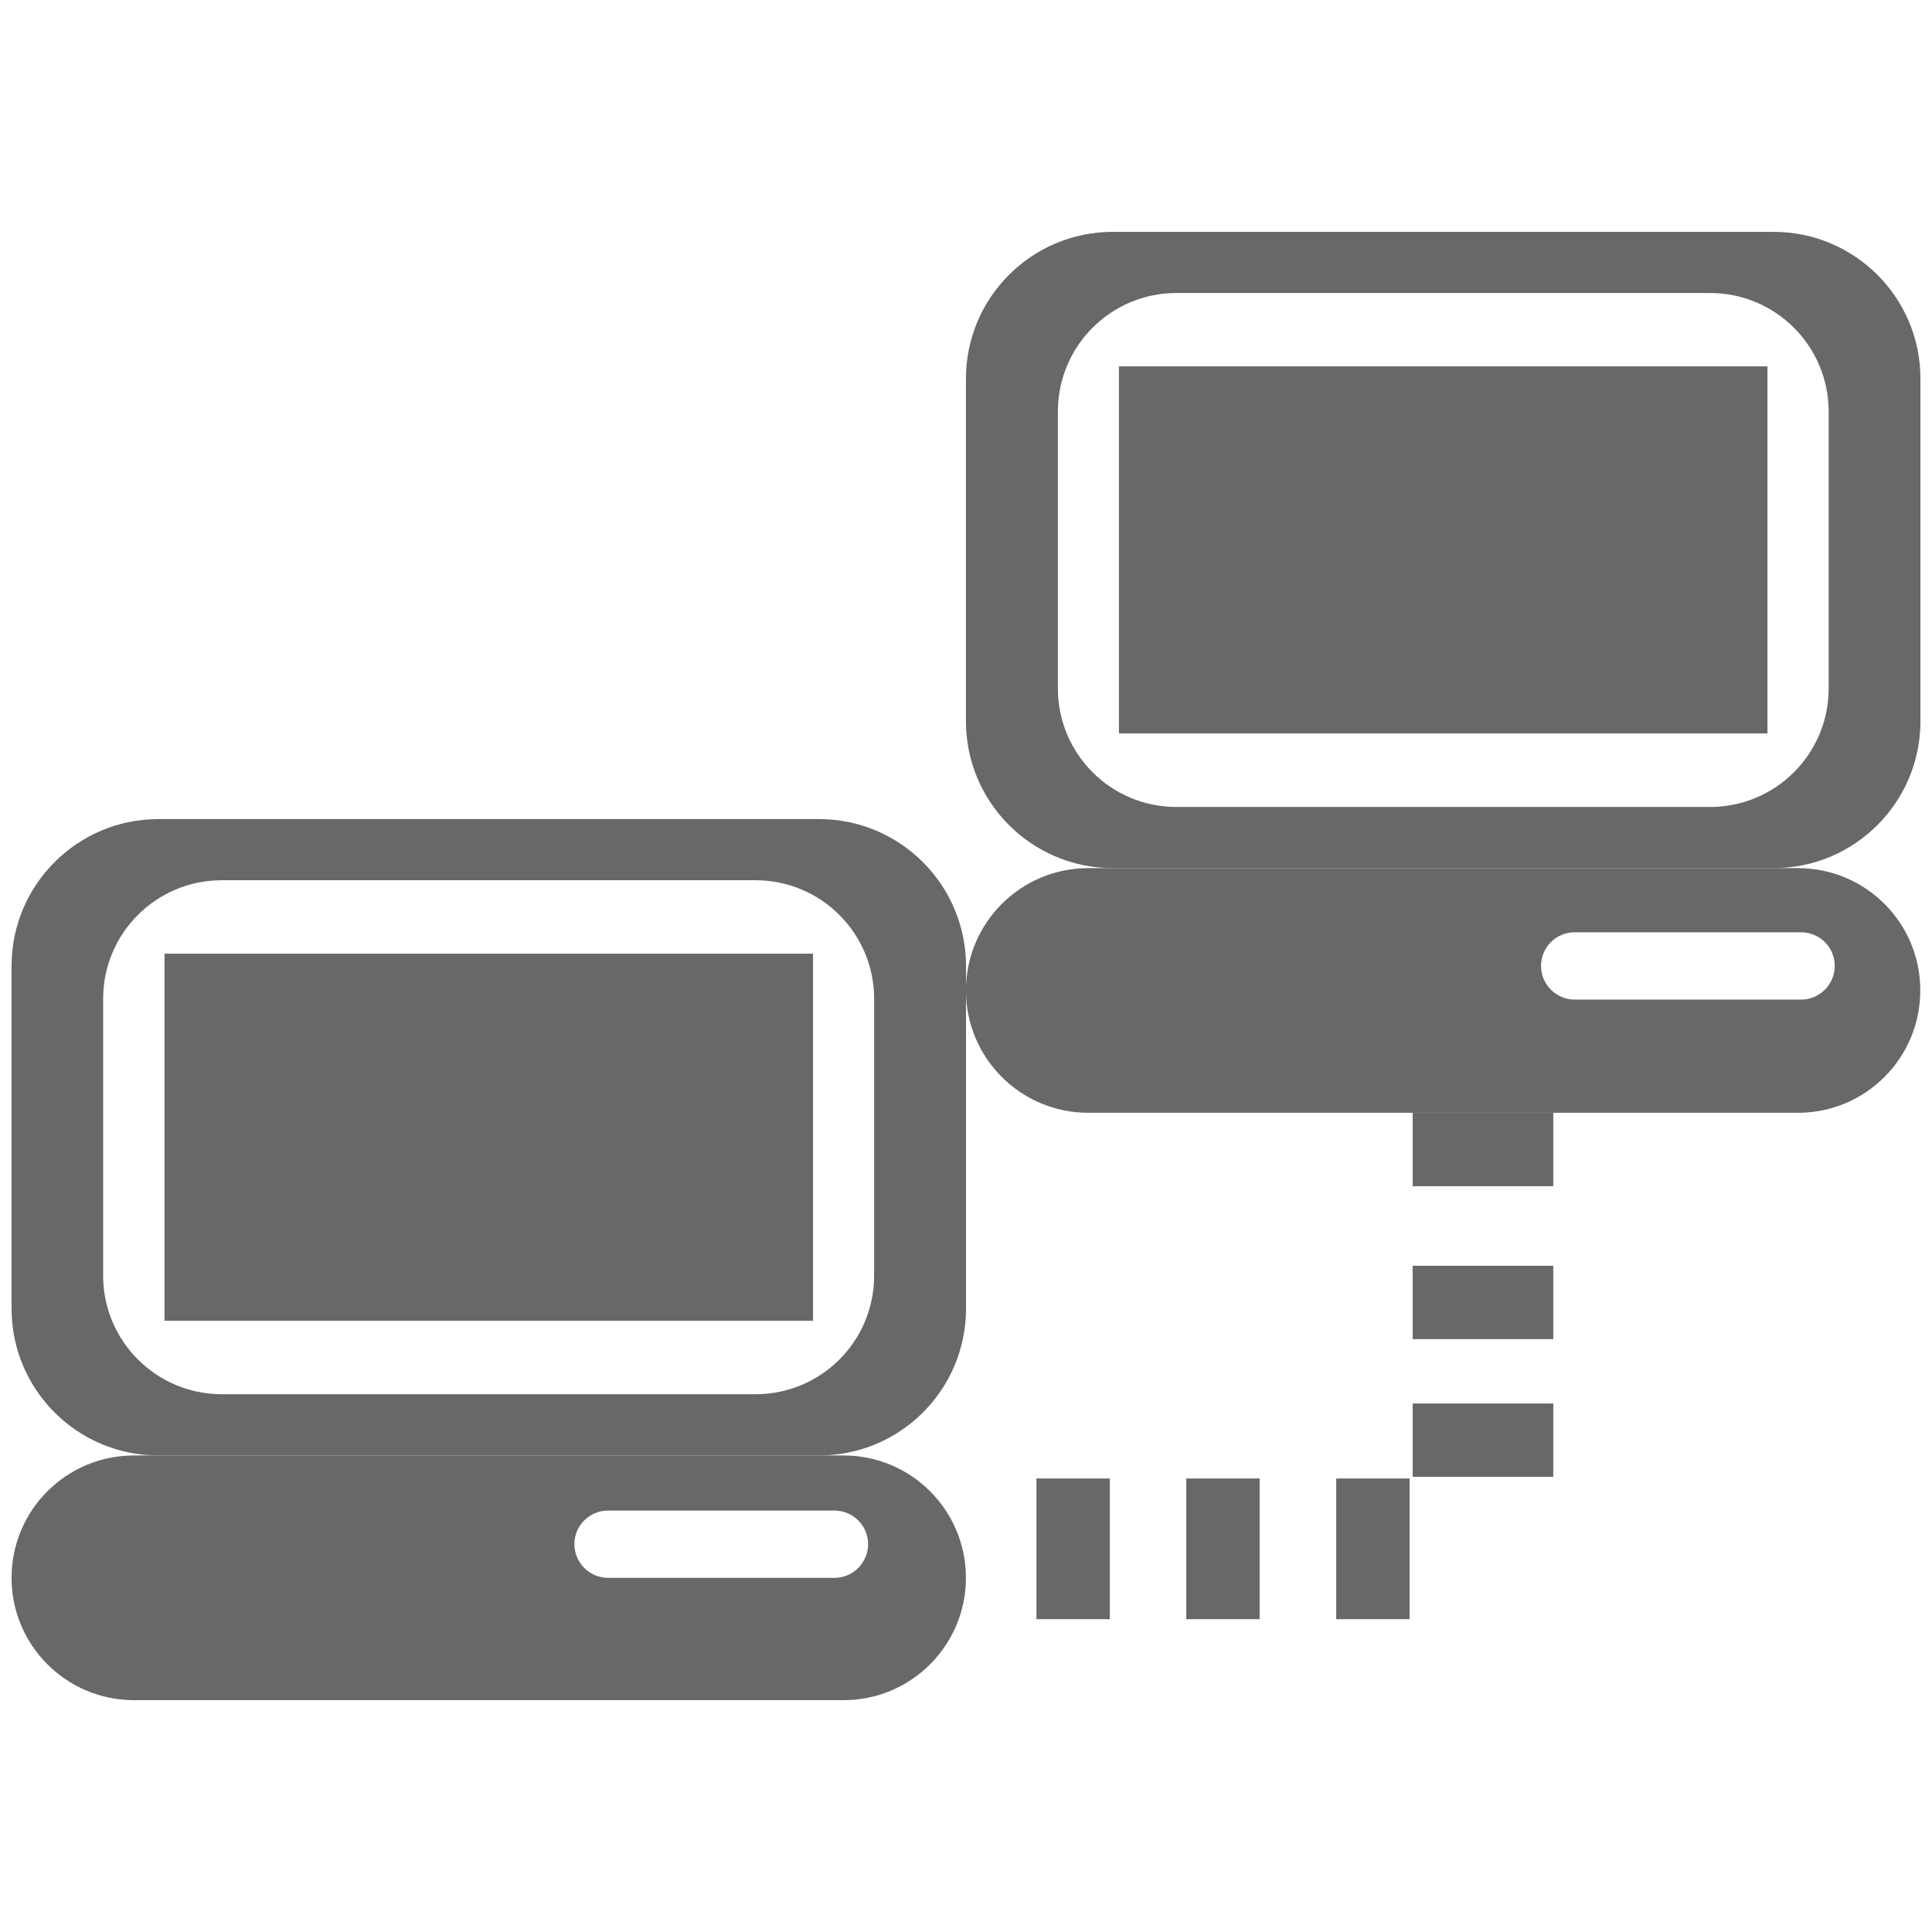 <svg version="1.1" class="clearos-svg clearfoundation app-vendor-clearfoundation app-free app-category-network app-sub-category-vpn" viewBox="0 0 400 400" preserveAspectRatio="xMinYMin" xmlns="http://www.w3.org/2000/svg" xmlns:xlink= "http://www.w3.org/1999/xlink">
<path fill="#AA0707" d="M91.666,184.647"/>
<path fill="#AA0707" d="M123.245,247.805"/>
<path fill="#AA0707" d="M91.666,184.647"/>
<path fill="#AA0707" d="M123.245,247.805"/>
<g>
	<path fill="#686868" d="M169.576,169.584H32.79c-16.783,0-30.396,13.629-30.396,30.412v70.938
		c0,16.799,13.612,30.404,30.396,30.404h136.802c16.783,0,30.412-13.605,30.412-30.404v-70.938
		C199.988,183.213,186.359,169.584,169.576,169.584z M180.979,264.107c0,13.59-10.995,24.553-24.562,24.553H45.915
		c-13.565,0-24.562-11.026-24.562-24.553v-57.301c0-13.575,10.995-24.562,24.562-24.562h110.503
		c13.582,0,24.562,11.002,24.562,24.562L180.979,264.107L180.979,264.107z"/>
	<path fill="#686868" d="M367.188,48H230.408c-16.799,0-30.42,13.613-30.42,30.396v70.93c0,16.783,13.623,30.412,30.42,30.412
		h136.779c16.813,0,30.419-13.629,30.419-30.412v-70.93C397.605,61.613,384,48,367.188,48z M378.605,142.531
		c0,13.558-10.994,24.545-24.568,24.545H243.559c-13.592,0-24.537-11.018-24.537-24.545V85.223
		c0-13.574,10.979-24.561,24.537-24.561h110.479c13.59,0,24.568,11.002,24.568,24.561V142.531L378.605,142.531z"/>
	<rect x="231.666" y="75.848" fill="#686868" width="134.263" height="76.002"/>
	<rect x="34.063" y="197.448" fill="#686868" width="134.263" height="76.002"/>
	<path fill="#686868" d="M174.672,301.338H27.732c-13.999,0-25.339,11.34-25.339,25.339c0,13.968,11.34,25.323,25.339,25.323
		h146.938c13.976,0,25.315-11.355,25.315-25.323C199.988,312.678,188.646,301.338,174.672,301.338z M172.77,326.677h-46.872
		c-3.847,0-6.977-3.13-6.977-6.983c0-3.838,3.13-6.95,6.96-6.95h46.872c3.847,0,6.977,3.112,6.977,6.95
		C179.729,323.547,176.6,326.677,172.77,326.677z"/>
	<path fill="#686868" d="M372.251,179.737H225.313c-13.982,0-25.324,11.333-25.324,25.332c0,13.982,11.341,25.324,25.324,25.324
		h146.938c13.999,0,25.323-11.342,25.323-25.324C397.605,191.07,386.25,179.737,372.251,179.737z M372.88,206.956h-46.872
		c-3.821,0-6.951-3.13-6.951-6.976c0-3.854,3.113-6.96,6.951-6.96h46.872c3.869,0,6.984,3.106,6.984,6.96
		C379.864,203.826,376.749,206.956,372.88,206.956z"/>
	<rect x="292.475" y="230.408" fill="#686868" width="29.113" height="15.188"/>
	<rect x="292.475" y="262.063" fill="#686868" width="29.113" height="15.194"/>
	<rect x="292.475" y="290.579" fill="#686868" width="29.113" height="15.179"/>
	<rect x="276.65" y="306.104" fill="#686868" width="15.192" height="29.131"/>
	<rect x="245.604" y="306.104" fill="#686868" width="15.192" height="29.131"/>
	<rect x="214.584" y="306.104" fill="#686868" width="15.193" height="29.131"/>
</g>
</svg>
